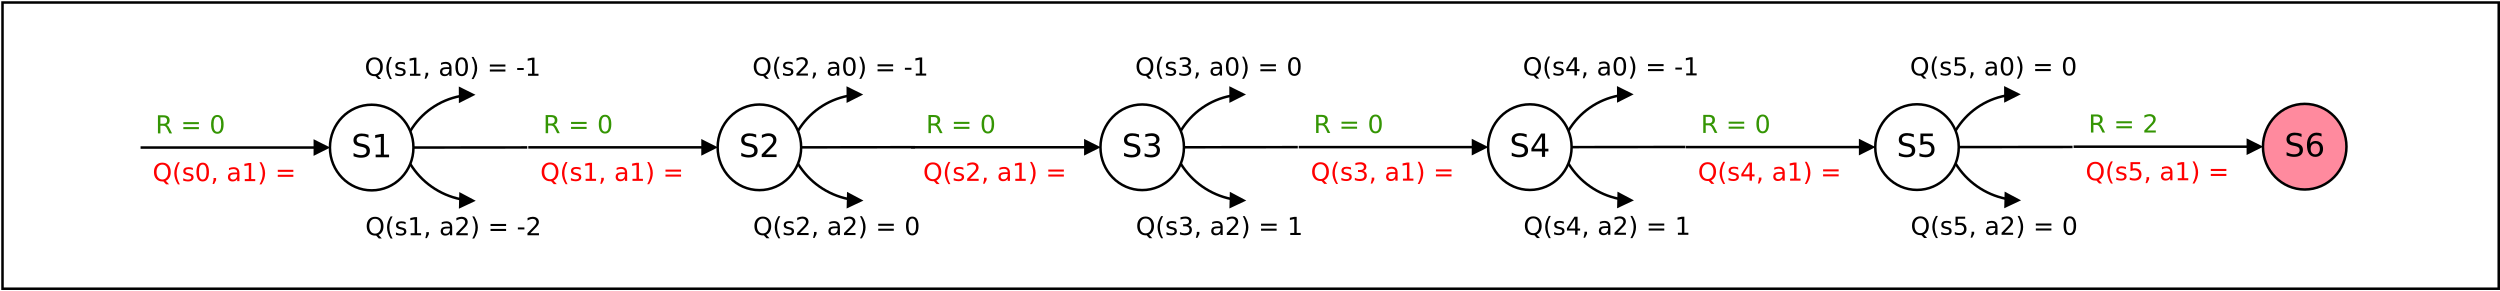 <?xml version="1.0" encoding="UTF-8"?>
<svg xmlns="http://www.w3.org/2000/svg" xmlns:xlink="http://www.w3.org/1999/xlink" width="1985pt" height="231pt" viewBox="0 0 1985 231" version="1.1">
<defs>
<g>
<symbol overflow="visible" id="glyph0-0">
<path style="stroke:none;" d="M 1.266 4.484 L 1.266 -17.906 L 13.969 -17.906 L 13.969 4.484 Z M 2.688 3.078 L 12.547 3.078 L 12.547 -16.484 L 2.688 -16.484 Z M 2.688 3.078 "/>
</symbol>
<symbol overflow="visible" id="glyph0-1">
<path style="stroke:none;" d="M 13.594 -17.906 L 13.594 -15.469 C 12.645 -15.926 11.75 -16.266 10.906 -16.484 C 10.062 -16.711 9.242 -16.828 8.453 -16.828 C 7.086 -16.828 6.035 -16.562 5.297 -16.031 C 4.555 -15.5 4.188 -14.742 4.188 -13.766 C 4.188 -12.953 4.43 -12.332 4.922 -11.906 C 5.422 -11.488 6.359 -11.156 7.734 -10.906 L 9.234 -10.594 C 11.109 -10.238 12.488 -9.613 13.375 -8.719 C 14.27 -7.82 14.719 -6.617 14.719 -5.109 C 14.719 -3.316 14.113 -1.957 12.906 -1.031 C 11.707 -0.102 9.941 0.359 7.609 0.359 C 6.734 0.359 5.801 0.258 4.812 0.062 C 3.832 -0.133 2.812 -0.426 1.75 -0.812 L 1.75 -3.406 C 2.77 -2.832 3.766 -2.398 4.734 -2.109 C 5.711 -1.816 6.672 -1.672 7.609 -1.672 C 9.047 -1.672 10.148 -1.953 10.922 -2.516 C 11.703 -3.078 12.094 -3.879 12.094 -4.922 C 12.094 -5.836 11.812 -6.551 11.25 -7.062 C 10.695 -7.57 9.785 -7.957 8.516 -8.219 L 6.984 -8.516 C 5.117 -8.879 3.766 -9.457 2.922 -10.25 C 2.086 -11.051 1.672 -12.16 1.672 -13.578 C 1.672 -15.211 2.25 -16.5 3.406 -17.438 C 4.562 -18.383 6.148 -18.859 8.172 -18.859 C 9.047 -18.859 9.93 -18.781 10.828 -18.625 C 11.734 -18.469 12.656 -18.227 13.594 -17.906 Z M 13.594 -17.906 "/>
</symbol>
<symbol overflow="visible" id="glyph0-2">
<path style="stroke:none;" d="M 3.156 -2.109 L 7.25 -2.109 L 7.25 -16.234 L 2.797 -15.344 L 2.797 -17.625 L 7.219 -18.516 L 9.719 -18.516 L 9.719 -2.109 L 13.812 -2.109 L 13.812 0 L 3.156 0 Z M 3.156 -2.109 "/>
</symbol>
<symbol overflow="visible" id="glyph0-3">
<path style="stroke:none;" d="M 4.875 -2.109 L 13.625 -2.109 L 13.625 0 L 1.859 0 L 1.859 -2.109 C 2.805 -3.086 4.102 -4.406 5.75 -6.062 C 7.395 -7.727 8.426 -8.801 8.844 -9.281 C 9.645 -10.176 10.203 -10.938 10.516 -11.562 C 10.836 -12.188 11 -12.801 11 -13.406 C 11 -14.395 10.656 -15.195 9.969 -15.812 C 9.281 -16.438 8.379 -16.75 7.266 -16.75 C 6.484 -16.75 5.656 -16.609 4.781 -16.328 C 3.906 -16.055 2.973 -15.645 1.984 -15.094 L 1.984 -17.625 C 2.992 -18.031 3.938 -18.336 4.812 -18.547 C 5.688 -18.754 6.488 -18.859 7.219 -18.859 C 9.133 -18.859 10.66 -18.379 11.797 -17.422 C 12.941 -16.461 13.516 -15.18 13.516 -13.578 C 13.516 -12.816 13.375 -12.094 13.094 -11.406 C 12.812 -10.727 12.289 -9.926 11.531 -9 C 11.332 -8.758 10.676 -8.066 9.562 -6.922 C 8.457 -5.773 6.895 -4.172 4.875 -2.109 Z M 4.875 -2.109 "/>
</symbol>
<symbol overflow="visible" id="glyph0-4">
<path style="stroke:none;" d="M 10.312 -9.984 C 11.508 -9.734 12.441 -9.203 13.109 -8.391 C 13.785 -7.578 14.125 -6.578 14.125 -5.391 C 14.125 -3.555 13.492 -2.141 12.234 -1.141 C 10.984 -0.141 9.203 0.359 6.891 0.359 C 6.109 0.359 5.305 0.281 4.484 0.125 C 3.66 -0.02 2.812 -0.25 1.938 -0.562 L 1.938 -2.984 C 2.633 -2.578 3.395 -2.27 4.219 -2.062 C 5.039 -1.852 5.906 -1.75 6.812 -1.75 C 8.383 -1.75 9.582 -2.055 10.406 -2.672 C 11.227 -3.297 11.641 -4.203 11.641 -5.391 C 11.641 -6.473 11.254 -7.32 10.484 -7.938 C 9.723 -8.562 8.66 -8.875 7.297 -8.875 L 5.141 -8.875 L 5.141 -10.922 L 7.391 -10.922 C 8.617 -10.922 9.562 -11.164 10.219 -11.656 C 10.875 -12.156 11.203 -12.867 11.203 -13.797 C 11.203 -14.742 10.863 -15.473 10.188 -15.984 C 9.52 -16.492 8.555 -16.75 7.297 -16.75 C 6.609 -16.75 5.867 -16.672 5.078 -16.516 C 4.297 -16.367 3.438 -16.141 2.5 -15.828 L 2.5 -18.062 C 3.445 -18.32 4.332 -18.52 5.156 -18.656 C 5.988 -18.789 6.773 -18.859 7.516 -18.859 C 9.422 -18.859 10.926 -18.426 12.031 -17.562 C 13.145 -16.695 13.703 -15.531 13.703 -14.062 C 13.703 -13.031 13.406 -12.16 12.812 -11.453 C 12.227 -10.742 11.395 -10.254 10.312 -9.984 Z M 10.312 -9.984 "/>
</symbol>
<symbol overflow="visible" id="glyph0-5">
<path style="stroke:none;" d="M 9.609 -16.344 L 3.281 -6.453 L 9.609 -6.453 Z M 8.938 -18.516 L 12.094 -18.516 L 12.094 -6.453 L 14.734 -6.453 L 14.734 -4.359 L 12.094 -4.359 L 12.094 0 L 9.609 0 L 9.609 -4.359 L 1.234 -4.359 L 1.234 -6.781 Z M 8.938 -18.516 "/>
</symbol>
<symbol overflow="visible" id="glyph0-6">
<path style="stroke:none;" d="M 2.734 -18.516 L 12.578 -18.516 L 12.578 -16.406 L 5.031 -16.406 L 5.031 -11.875 C 5.395 -12 5.758 -12.094 6.125 -12.156 C 6.488 -12.219 6.852 -12.25 7.219 -12.25 C 9.289 -12.25 10.926 -11.68 12.125 -10.547 C 13.332 -9.41 13.938 -7.875 13.938 -5.938 C 13.938 -3.945 13.316 -2.398 12.078 -1.297 C 10.836 -0.191 9.086 0.359 6.828 0.359 C 6.055 0.359 5.266 0.289 4.453 0.156 C 3.648 0.031 2.816 -0.164 1.953 -0.438 L 1.953 -2.953 C 2.703 -2.547 3.473 -2.242 4.266 -2.047 C 5.055 -1.848 5.895 -1.75 6.781 -1.75 C 8.219 -1.75 9.352 -2.125 10.188 -2.875 C 11.02 -3.625 11.438 -4.645 11.438 -5.938 C 11.438 -7.227 11.02 -8.25 10.188 -9 C 9.352 -9.758 8.219 -10.141 6.781 -10.141 C 6.113 -10.141 5.445 -10.062 4.781 -9.906 C 4.113 -9.758 3.43 -9.531 2.734 -9.219 Z M 2.734 -18.516 "/>
</symbol>
<symbol overflow="visible" id="glyph0-7">
<path style="stroke:none;" d="M 8.391 -10.266 C 7.266 -10.266 6.367 -9.879 5.703 -9.109 C 5.047 -8.336 4.719 -7.281 4.719 -5.938 C 4.719 -4.602 5.047 -3.551 5.703 -2.781 C 6.367 -2.008 7.266 -1.625 8.391 -1.625 C 9.516 -1.625 10.406 -2.008 11.062 -2.781 C 11.719 -3.551 12.047 -4.602 12.047 -5.938 C 12.047 -7.281 11.719 -8.336 11.062 -9.109 C 10.406 -9.879 9.516 -10.266 8.391 -10.266 Z M 13.359 -18.109 L 13.359 -15.828 C 12.734 -16.129 12.098 -16.359 11.453 -16.516 C 10.816 -16.672 10.18 -16.75 9.547 -16.75 C 7.898 -16.75 6.641 -16.188 5.766 -15.062 C 4.891 -13.945 4.391 -12.266 4.266 -10.016 C 4.754 -10.734 5.363 -11.285 6.094 -11.672 C 6.832 -12.055 7.645 -12.25 8.531 -12.25 C 10.395 -12.25 11.863 -11.68 12.938 -10.547 C 14.02 -9.422 14.562 -7.883 14.562 -5.938 C 14.562 -4.039 14 -2.516 12.875 -1.359 C 11.75 -0.211 10.254 0.359 8.391 0.359 C 6.242 0.359 4.602 -0.457 3.469 -2.094 C 2.344 -3.738 1.781 -6.117 1.781 -9.234 C 1.781 -12.172 2.473 -14.508 3.859 -16.25 C 5.242 -17.988 7.109 -18.859 9.453 -18.859 C 10.078 -18.859 10.707 -18.797 11.344 -18.672 C 11.988 -18.547 12.66 -18.359 13.359 -18.109 Z M 13.359 -18.109 "/>
</symbol>
<symbol overflow="visible" id="glyph1-0">
<path style="stroke:none;" d="M 0.984 3.484 L 0.984 -13.922 L 10.859 -13.922 L 10.859 3.484 Z M 2.094 2.391 L 9.766 2.391 L 9.766 -12.812 L 2.094 -12.812 Z M 2.094 2.391 "/>
</symbol>
<symbol overflow="visible" id="glyph1-1">
<path style="stroke:none;" d="M 7.781 -13.078 C 6.363 -13.078 5.238 -12.547 4.406 -11.484 C 3.57 -10.43 3.156 -9 3.156 -7.188 C 3.156 -5.375 3.57 -3.938 4.406 -2.875 C 5.238 -1.82 6.363 -1.297 7.781 -1.297 C 9.195 -1.297 10.316 -1.82 11.141 -2.875 C 11.961 -3.938 12.375 -5.375 12.375 -7.188 C 12.375 -9 11.961 -10.43 11.141 -11.484 C 10.316 -12.547 9.195 -13.078 7.781 -13.078 Z M 10.516 -0.266 L 13.078 2.547 L 10.719 2.547 L 8.594 0.234 C 8.383 0.254 8.223 0.266 8.109 0.266 C 7.992 0.273 7.883 0.281 7.781 0.281 C 5.758 0.281 4.141 -0.395 2.922 -1.75 C 1.711 -3.102 1.109 -4.914 1.109 -7.188 C 1.109 -9.457 1.711 -11.27 2.922 -12.625 C 4.141 -13.977 5.758 -14.656 7.781 -14.656 C 9.801 -14.656 11.414 -13.977 12.625 -12.625 C 13.832 -11.27 14.438 -9.457 14.438 -7.188 C 14.438 -5.508 14.098 -4.078 13.422 -2.891 C 12.754 -1.703 11.785 -0.828 10.516 -0.266 Z M 10.516 -0.266 "/>
</symbol>
<symbol overflow="visible" id="glyph1-2">
<path style="stroke:none;" d="M 6.125 -14.984 C 5.258 -13.504 4.617 -12.039 4.203 -10.594 C 3.785 -9.145 3.578 -7.68 3.578 -6.203 C 3.578 -4.711 3.785 -3.238 4.203 -1.781 C 4.629 -0.332 5.27 1.129 6.125 2.609 L 4.578 2.609 C 3.617 1.098 2.898 -0.383 2.422 -1.844 C 1.941 -3.312 1.703 -4.766 1.703 -6.203 C 1.703 -7.629 1.938 -9.066 2.406 -10.516 C 2.883 -11.973 3.609 -13.461 4.578 -14.984 Z M 6.125 -14.984 "/>
</symbol>
<symbol overflow="visible" id="glyph1-3">
<path style="stroke:none;" d="M 8.75 -10.484 L 8.75 -8.797 C 8.25 -9.055 7.727 -9.25 7.188 -9.375 C 6.645 -9.508 6.082 -9.578 5.5 -9.578 C 4.625 -9.578 3.961 -9.441 3.516 -9.172 C 3.078 -8.898 2.859 -8.492 2.859 -7.953 C 2.859 -7.547 3.016 -7.223 3.328 -6.984 C 3.648 -6.754 4.285 -6.531 5.234 -6.312 L 5.844 -6.188 C 7.102 -5.914 8 -5.531 8.531 -5.031 C 9.062 -4.539 9.328 -3.859 9.328 -2.984 C 9.328 -1.973 8.926 -1.176 8.125 -0.594 C 7.332 -0.008 6.242 0.281 4.859 0.281 C 4.285 0.281 3.68 0.223 3.047 0.109 C 2.422 -0.004 1.766 -0.172 1.078 -0.391 L 1.078 -2.234 C 1.723 -1.891 2.363 -1.629 3 -1.453 C 3.645 -1.285 4.281 -1.203 4.906 -1.203 C 5.738 -1.203 6.379 -1.344 6.828 -1.625 C 7.273 -1.914 7.5 -2.32 7.5 -2.844 C 7.5 -3.32 7.336 -3.691 7.016 -3.953 C 6.691 -4.211 5.977 -4.461 4.875 -4.703 L 4.266 -4.844 C 3.16 -5.07 2.363 -5.426 1.875 -5.906 C 1.383 -6.383 1.141 -7.039 1.141 -7.875 C 1.141 -8.895 1.5 -9.68 2.219 -10.234 C 2.945 -10.785 3.973 -11.062 5.297 -11.062 C 5.953 -11.062 6.566 -11.008 7.141 -10.906 C 7.723 -10.812 8.258 -10.672 8.75 -10.484 Z M 8.75 -10.484 "/>
</symbol>
<symbol overflow="visible" id="glyph1-4">
<path style="stroke:none;" d="M 6.281 -13.109 C 5.281 -13.109 4.523 -12.613 4.016 -11.625 C 3.516 -10.645 3.266 -9.164 3.266 -7.188 C 3.266 -5.207 3.516 -3.723 4.016 -2.734 C 4.523 -1.754 5.281 -1.266 6.281 -1.266 C 7.289 -1.266 8.047 -1.754 8.547 -2.734 C 9.055 -3.723 9.312 -5.207 9.312 -7.188 C 9.312 -9.164 9.055 -10.645 8.547 -11.625 C 8.047 -12.613 7.289 -13.109 6.281 -13.109 Z M 6.281 -14.656 C 7.895 -14.656 9.125 -14.016 9.969 -12.734 C 10.82 -11.461 11.25 -9.613 11.25 -7.188 C 11.25 -4.758 10.82 -2.906 9.969 -1.625 C 9.125 -0.352 7.895 0.281 6.281 0.281 C 4.664 0.281 3.43 -0.352 2.578 -1.625 C 1.723 -2.906 1.297 -4.758 1.297 -7.188 C 1.297 -9.613 1.723 -11.461 2.578 -12.734 C 3.43 -14.016 4.664 -14.656 6.281 -14.656 Z M 6.281 -14.656 "/>
</symbol>
<symbol overflow="visible" id="glyph1-5">
<path style="stroke:none;" d="M 2.312 -2.453 L 4.344 -2.453 L 4.344 -0.797 L 2.766 2.297 L 1.531 2.297 L 2.312 -0.797 Z M 2.312 -2.453 "/>
</symbol>
<symbol overflow="visible" id="glyph1-6">
<path style="stroke:none;" d=""/>
</symbol>
<symbol overflow="visible" id="glyph1-7">
<path style="stroke:none;" d="M 6.766 -5.422 C 5.336 -5.422 4.344 -5.258 3.781 -4.938 C 3.227 -4.613 2.953 -4.055 2.953 -3.266 C 2.953 -2.629 3.16 -2.125 3.578 -1.75 C 3.992 -1.383 4.562 -1.203 5.281 -1.203 C 6.258 -1.203 7.047 -1.551 7.641 -2.25 C 8.234 -2.945 8.531 -3.875 8.531 -5.031 L 8.531 -5.422 Z M 10.312 -6.156 L 10.312 0 L 8.531 0 L 8.531 -1.641 C 8.125 -0.984 7.617 -0.5 7.016 -0.188 C 6.41 0.125 5.672 0.281 4.797 0.281 C 3.691 0.281 2.812 -0.023 2.156 -0.641 C 1.508 -1.266 1.188 -2.098 1.188 -3.141 C 1.188 -4.359 1.594 -5.273 2.406 -5.891 C 3.219 -6.504 4.43 -6.812 6.047 -6.812 L 8.531 -6.812 L 8.531 -6.984 C 8.531 -7.805 8.258 -8.441 7.719 -8.891 C 7.188 -9.336 6.438 -9.562 5.469 -9.562 C 4.852 -9.562 4.25 -9.484 3.656 -9.328 C 3.07 -9.18 2.516 -8.961 1.984 -8.672 L 1.984 -10.312 C 2.629 -10.562 3.254 -10.75 3.859 -10.875 C 4.473 -11 5.07 -11.062 5.656 -11.062 C 7.219 -11.062 8.383 -10.656 9.156 -9.844 C 9.926 -9.031 10.312 -7.801 10.312 -6.156 Z M 10.312 -6.156 "/>
</symbol>
<symbol overflow="visible" id="glyph1-8">
<path style="stroke:none;" d="M 2.453 -1.641 L 5.625 -1.641 L 5.625 -12.625 L 2.172 -11.922 L 2.172 -13.703 L 5.609 -14.391 L 7.562 -14.391 L 7.562 -1.641 L 10.75 -1.641 L 10.75 0 L 2.453 0 Z M 2.453 -1.641 "/>
</symbol>
<symbol overflow="visible" id="glyph1-9">
<path style="stroke:none;" d="M 1.578 -14.984 L 3.125 -14.984 C 4.094 -13.461 4.816 -11.973 5.297 -10.516 C 5.773 -9.066 6.016 -7.629 6.016 -6.203 C 6.016 -4.766 5.773 -3.312 5.297 -1.844 C 4.816 -0.383 4.094 1.098 3.125 2.609 L 1.578 2.609 C 2.43 1.129 3.066 -0.332 3.484 -1.781 C 3.91 -3.238 4.125 -4.711 4.125 -6.203 C 4.125 -7.68 3.91 -9.145 3.484 -10.594 C 3.066 -12.039 2.43 -13.504 1.578 -14.984 Z M 1.578 -14.984 "/>
</symbol>
<symbol overflow="visible" id="glyph1-10">
<path style="stroke:none;" d="M 2.094 -8.969 L 14.453 -8.969 L 14.453 -7.344 L 2.094 -7.344 Z M 2.094 -5.031 L 14.453 -5.031 L 14.453 -3.391 L 2.094 -3.391 Z M 2.094 -5.031 "/>
</symbol>
<symbol overflow="visible" id="glyph1-11">
<path style="stroke:none;" d="M 8.766 -6.75 C 9.18 -6.602 9.586 -6.301 9.984 -5.844 C 10.379 -5.383 10.773 -4.75 11.172 -3.938 L 13.156 0 L 11.062 0 L 9.219 -3.688 C 8.738 -4.656 8.273 -5.297 7.828 -5.609 C 7.391 -5.922 6.785 -6.078 6.016 -6.078 L 3.891 -6.078 L 3.891 0 L 1.938 0 L 1.938 -14.391 L 6.328 -14.391 C 7.973 -14.391 9.203 -14.047 10.016 -13.359 C 10.828 -12.672 11.234 -11.633 11.234 -10.25 C 11.234 -9.344 11.02 -8.586 10.594 -7.984 C 10.176 -7.391 9.566 -6.977 8.766 -6.75 Z M 3.891 -12.797 L 3.891 -7.688 L 6.328 -7.688 C 7.273 -7.688 7.988 -7.898 8.469 -8.328 C 8.945 -8.766 9.188 -9.406 9.188 -10.25 C 9.188 -11.094 8.945 -11.727 8.469 -12.156 C 7.988 -12.582 7.273 -12.797 6.328 -12.797 Z M 3.891 -12.797 "/>
</symbol>
<symbol overflow="visible" id="glyph1-12">
<path style="stroke:none;" d="M 0.969 -6.203 L 6.156 -6.203 L 6.156 -4.625 L 0.969 -4.625 Z M 0.969 -6.203 "/>
</symbol>
<symbol overflow="visible" id="glyph1-13">
<path style="stroke:none;" d="M 3.797 -1.641 L 10.594 -1.641 L 10.594 0 L 1.453 0 L 1.453 -1.641 C 2.191 -2.398 3.195 -3.426 4.469 -4.719 C 5.75 -6.008 6.551 -6.844 6.875 -7.219 C 7.5 -7.914 7.93 -8.504 8.172 -8.984 C 8.422 -9.473 8.547 -9.953 8.547 -10.422 C 8.547 -11.191 8.273 -11.816 7.734 -12.297 C 7.203 -12.773 6.508 -13.016 5.656 -13.016 C 5.039 -13.016 4.395 -12.906 3.719 -12.688 C 3.039 -12.477 2.316 -12.16 1.547 -11.734 L 1.547 -13.703 C 2.328 -14.016 3.055 -14.25 3.734 -14.406 C 4.422 -14.57 5.047 -14.656 5.609 -14.656 C 7.098 -14.656 8.285 -14.281 9.172 -13.531 C 10.066 -12.789 10.516 -11.797 10.516 -10.547 C 10.516 -9.953 10.398 -9.391 10.172 -8.859 C 9.953 -8.336 9.551 -7.711 8.969 -6.984 C 8.812 -6.805 8.301 -6.27 7.438 -5.375 C 6.57 -4.488 5.359 -3.242 3.797 -1.641 Z M 3.797 -1.641 "/>
</symbol>
<symbol overflow="visible" id="glyph1-14">
<path style="stroke:none;" d="M 8.016 -7.766 C 8.941 -7.566 9.664 -7.148 10.188 -6.516 C 10.719 -5.891 10.984 -5.113 10.984 -4.188 C 10.984 -2.758 10.492 -1.656 9.516 -0.875 C 8.535 -0.102 7.148 0.281 5.359 0.281 C 4.754 0.281 4.129 0.219 3.484 0.094 C 2.848 -0.02 2.188 -0.195 1.5 -0.438 L 1.5 -2.312 C 2.039 -2 2.633 -1.758 3.281 -1.594 C 3.926 -1.438 4.598 -1.359 5.297 -1.359 C 6.516 -1.359 7.441 -1.598 8.078 -2.078 C 8.723 -2.566 9.047 -3.27 9.047 -4.188 C 9.047 -5.031 8.75 -5.691 8.156 -6.172 C 7.562 -6.648 6.734 -6.891 5.672 -6.891 L 4 -6.891 L 4 -8.5 L 5.75 -8.5 C 6.707 -8.5 7.438 -8.688 7.938 -9.062 C 8.445 -9.445 8.703 -10 8.703 -10.719 C 8.703 -11.457 8.441 -12.023 7.922 -12.422 C 7.398 -12.816 6.648 -13.016 5.672 -13.016 C 5.141 -13.016 4.566 -12.957 3.953 -12.844 C 3.336 -12.727 2.664 -12.551 1.938 -12.312 L 1.938 -14.047 C 2.676 -14.242 3.367 -14.395 4.016 -14.5 C 4.66 -14.602 5.27 -14.656 5.844 -14.656 C 7.32 -14.656 8.488 -14.316 9.344 -13.641 C 10.207 -12.973 10.641 -12.066 10.641 -10.922 C 10.641 -10.129 10.41 -9.457 9.953 -8.906 C 9.504 -8.352 8.859 -7.973 8.016 -7.766 Z M 8.016 -7.766 "/>
</symbol>
<symbol overflow="visible" id="glyph1-15">
<path style="stroke:none;" d="M 7.469 -12.703 L 2.547 -5.016 L 7.469 -5.016 Z M 6.953 -14.391 L 9.406 -14.391 L 9.406 -5.016 L 11.453 -5.016 L 11.453 -3.391 L 9.406 -3.391 L 9.406 0 L 7.469 0 L 7.469 -3.391 L 0.969 -3.391 L 0.969 -5.281 Z M 6.953 -14.391 "/>
</symbol>
<symbol overflow="visible" id="glyph1-16">
<path style="stroke:none;" d="M 2.125 -14.391 L 9.781 -14.391 L 9.781 -12.766 L 3.922 -12.766 L 3.922 -9.234 C 4.203 -9.328 4.484 -9.395 4.766 -9.438 C 5.047 -9.488 5.328 -9.516 5.609 -9.516 C 7.223 -9.516 8.5 -9.07 9.438 -8.188 C 10.375 -7.312 10.844 -6.125 10.844 -4.625 C 10.844 -3.07 10.359 -1.863 9.391 -1 C 8.43 -0.145 7.07 0.281 5.312 0.281 C 4.707 0.281 4.094 0.227 3.469 0.125 C 2.844 0.02 2.195 -0.133 1.531 -0.344 L 1.531 -2.297 C 2.102 -1.984 2.695 -1.75 3.312 -1.594 C 3.938 -1.438 4.594 -1.359 5.281 -1.359 C 6.383 -1.359 7.258 -1.648 7.906 -2.234 C 8.562 -2.816 8.891 -3.613 8.891 -4.625 C 8.891 -5.625 8.562 -6.414 7.906 -7 C 7.258 -7.582 6.383 -7.875 5.281 -7.875 C 4.758 -7.875 4.238 -7.816 3.719 -7.703 C 3.195 -7.586 2.664 -7.41 2.125 -7.172 Z M 2.125 -14.391 "/>
</symbol>
</g>
</defs>
<g id="surface10938">
<rect x="0" y="0" width="1985" height="231" style="fill:rgb(100%,100%,100%);fill-opacity:1;stroke:none;"/>
<path style="fill-rule:evenodd;fill:rgb(100%,100%,100%);fill-opacity:1;stroke-width:0.1;stroke-linecap:butt;stroke-linejoin:miter;stroke:rgb(0%,0%,0%);stroke-opacity:1;stroke-miterlimit:10;" d="M 16.956 18.658 L 116.056 18.658 L 116.056 30.021 L 16.956 30.021 Z M 16.956 18.658 " transform="matrix(20,0,0,20,-337.128,-371.17)"/>
<path style="fill-rule:evenodd;fill:rgb(100%,100%,100%);fill-opacity:1;stroke-width:0.1;stroke-linecap:butt;stroke-linejoin:miter;stroke:rgb(0%,0%,0%);stroke-opacity:1;stroke-miterlimit:10;" d="M 33.27 24.416 C 33.27 25.355 32.528 26.116 31.612 26.116 C 30.697 26.116 29.955 25.355 29.955 24.416 C 29.955 23.477 30.697 22.716 31.612 22.716 C 32.528 22.716 33.27 23.477 33.27 24.416 " transform="matrix(20,0,0,20,-337.128,-371.17)"/>
<g style="fill:rgb(0%,0%,0%);fill-opacity:1;">
  <use xlink:href="#glyph0-1" x="278.984" y="124.877"/>
  <use xlink:href="#glyph0-2" x="295.107" y="124.877"/>
</g>
<path style="fill:none;stroke-width:0.1;stroke-linecap:butt;stroke-linejoin:miter;stroke:rgb(0%,0%,0%);stroke-opacity:1;stroke-miterlimit:10;" d="M 22.437 24.416 L 29.355 24.416 " transform="matrix(20,0,0,20,-337.128,-371.17)"/>
<path style="fill-rule:evenodd;fill:rgb(0%,0%,0%);fill-opacity:1;stroke-width:0.1;stroke-linecap:butt;stroke-linejoin:miter;stroke:rgb(0%,0%,0%);stroke-opacity:1;stroke-miterlimit:10;" d="M 29.355 24.666 L 29.855 24.416 L 29.355 24.166 Z M 29.355 24.666 " transform="matrix(20,0,0,20,-337.128,-371.17)"/>
<g style="fill:rgb(100%,0%,0%);fill-opacity:1;">
  <use xlink:href="#glyph1-1" x="121.121" y="143.794"/>
  <use xlink:href="#glyph1-2" x="136.67" y="143.794"/>
  <use xlink:href="#glyph1-3" x="144.377" y="143.794"/>
  <use xlink:href="#glyph1-4" x="154.67" y="143.794"/>
  <use xlink:href="#glyph1-5" x="167.238" y="143.794"/>
  <use xlink:href="#glyph1-6" x="173.518" y="143.794"/>
  <use xlink:href="#glyph1-7" x="179.797" y="143.794"/>
  <use xlink:href="#glyph1-8" x="191.903" y="143.794"/>
  <use xlink:href="#glyph1-9" x="204.472" y="143.794"/>
  <use xlink:href="#glyph1-6" x="212.178" y="143.794"/>
  <use xlink:href="#glyph1-10" x="218.458" y="143.794"/>
  <use xlink:href="#glyph1-6" x="235.011" y="143.794"/>
</g>
<g style="fill:rgb(20.392%,58.431%,1.176%);fill-opacity:1;">
  <use xlink:href="#glyph1-11" x="123.465" y="105.935"/>
  <use xlink:href="#glyph1-6" x="137.191" y="105.935"/>
  <use xlink:href="#glyph1-10" x="143.471" y="105.935"/>
  <use xlink:href="#glyph1-6" x="160.023" y="105.935"/>
  <use xlink:href="#glyph1-4" x="166.303" y="105.935"/>
  <use xlink:href="#glyph1-6" x="178.871" y="105.935"/>
</g>
<path style="fill:none;stroke-width:0.1;stroke-linecap:butt;stroke-linejoin:miter;stroke:rgb(0%,0%,0%);stroke-opacity:1;stroke-miterlimit:10;" d="M 33.27 24.416 L 37.788 24.411 " transform="matrix(20,0,0,20,-337.128,-371.17)"/>
<path style="fill:none;stroke-width:0.1;stroke-linecap:butt;stroke-linejoin:miter;stroke:rgb(0%,0%,0%);stroke-opacity:1;stroke-miterlimit:10;" d="M 33.144 23.766 C 33.576 23.038 34.3 22.531 35.131 22.373 " transform="matrix(20,0,0,20,-337.128,-371.17)"/>
<path style="fill-rule:evenodd;fill:rgb(0%,0%,0%);fill-opacity:1;stroke-width:0.1;stroke-linecap:butt;stroke-linejoin:miter;stroke:rgb(0%,0%,0%);stroke-opacity:1;stroke-miterlimit:10;" d="M 35.123 22.573 L 35.622 22.321 L 35.121 22.073 Z M 35.123 22.573 " transform="matrix(20,0,0,20,-337.128,-371.17)"/>
<path style="fill:none;stroke-width:0.1;stroke-linecap:butt;stroke-linejoin:miter;stroke:rgb(0%,0%,0%);stroke-opacity:1;stroke-miterlimit:10;" d="M 33.144 25.066 C 33.587 25.79 34.311 26.297 35.142 26.467 " transform="matrix(20,0,0,20,-337.128,-371.17)"/>
<path style="fill-rule:evenodd;fill:rgb(0%,0%,0%);fill-opacity:1;stroke-width:0.1;stroke-linecap:butt;stroke-linejoin:miter;stroke:rgb(0%,0%,0%);stroke-opacity:1;stroke-miterlimit:10;" d="M 35.126 26.765 L 35.632 26.527 L 35.138 26.265 Z M 35.126 26.765 " transform="matrix(20,0,0,20,-337.128,-371.17)"/>
<g style="fill:rgb(0%,0%,0%);fill-opacity:1;">
  <use xlink:href="#glyph1-1" x="289.512" y="60.192"/>
  <use xlink:href="#glyph1-2" x="305.061" y="60.192"/>
  <use xlink:href="#glyph1-3" x="312.768" y="60.192"/>
  <use xlink:href="#glyph1-8" x="323.06" y="60.192"/>
  <use xlink:href="#glyph1-5" x="335.629" y="60.192"/>
  <use xlink:href="#glyph1-6" x="341.908" y="60.192"/>
  <use xlink:href="#glyph1-7" x="348.188" y="60.192"/>
  <use xlink:href="#glyph1-4" x="360.294" y="60.192"/>
  <use xlink:href="#glyph1-9" x="372.862" y="60.192"/>
  <use xlink:href="#glyph1-6" x="380.569" y="60.192"/>
  <use xlink:href="#glyph1-10" x="386.849" y="60.192"/>
  <use xlink:href="#glyph1-6" x="403.401" y="60.192"/>
  <use xlink:href="#glyph1-12" x="409.681" y="60.192"/>
  <use xlink:href="#glyph1-8" x="416.809" y="60.192"/>
  <use xlink:href="#glyph1-6" x="429.378" y="60.192"/>
</g>
<g style="fill:rgb(0%,0%,0%);fill-opacity:1;">
  <use xlink:href="#glyph1-1" x="290.047" y="186.79"/>
  <use xlink:href="#glyph1-2" x="305.596" y="186.79"/>
  <use xlink:href="#glyph1-3" x="313.303" y="186.79"/>
  <use xlink:href="#glyph1-8" x="323.595" y="186.79"/>
  <use xlink:href="#glyph1-5" x="336.164" y="186.79"/>
  <use xlink:href="#glyph1-6" x="342.444" y="186.79"/>
  <use xlink:href="#glyph1-7" x="348.723" y="186.79"/>
  <use xlink:href="#glyph1-13" x="360.829" y="186.79"/>
  <use xlink:href="#glyph1-9" x="373.397" y="186.79"/>
  <use xlink:href="#glyph1-6" x="381.104" y="186.79"/>
  <use xlink:href="#glyph1-10" x="387.384" y="186.79"/>
  <use xlink:href="#glyph1-6" x="403.936" y="186.79"/>
  <use xlink:href="#glyph1-12" x="410.216" y="186.79"/>
  <use xlink:href="#glyph1-13" x="417.344" y="186.79"/>
  <use xlink:href="#glyph1-6" x="429.913" y="186.79"/>
</g>
<path style="fill-rule:evenodd;fill:rgb(100%,100%,100%);fill-opacity:1;stroke-width:0.1;stroke-linecap:butt;stroke-linejoin:miter;stroke:rgb(0%,0%,0%);stroke-opacity:1;stroke-miterlimit:10;" d="M 48.662 24.408 C 48.662 25.346 47.92 26.107 47.004 26.107 C 46.089 26.107 45.347 25.346 45.347 24.408 C 45.347 23.469 46.089 22.708 47.004 22.708 C 47.92 22.708 48.662 23.469 48.662 24.408 " transform="matrix(20,0,0,20,-337.128,-371.17)"/>
<g style="fill:rgb(0%,0%,0%);fill-opacity:1;">
  <use xlink:href="#glyph0-1" x="586.828" y="124.709"/>
  <use xlink:href="#glyph0-3" x="602.951" y="124.709"/>
</g>
<path style="fill:none;stroke-width:0.1;stroke-linecap:butt;stroke-linejoin:miter;stroke:rgb(0%,0%,0%);stroke-opacity:1;stroke-miterlimit:10;" d="M 37.829 24.408 L 44.747 24.408 " transform="matrix(20,0,0,20,-337.128,-371.17)"/>
<path style="fill-rule:evenodd;fill:rgb(0%,0%,0%);fill-opacity:1;stroke-width:0.1;stroke-linecap:butt;stroke-linejoin:miter;stroke:rgb(0%,0%,0%);stroke-opacity:1;stroke-miterlimit:10;" d="M 44.747 24.658 L 45.247 24.408 L 44.747 24.158 Z M 44.747 24.658 " transform="matrix(20,0,0,20,-337.128,-371.17)"/>
<g style="fill:rgb(100%,0%,0%);fill-opacity:1;">
  <use xlink:href="#glyph1-1" x="428.965" y="143.63"/>
  <use xlink:href="#glyph1-2" x="444.514" y="143.63"/>
  <use xlink:href="#glyph1-3" x="452.221" y="143.63"/>
  <use xlink:href="#glyph1-8" x="462.513" y="143.63"/>
  <use xlink:href="#glyph1-5" x="475.082" y="143.63"/>
  <use xlink:href="#glyph1-6" x="481.361" y="143.63"/>
  <use xlink:href="#glyph1-7" x="487.641" y="143.63"/>
  <use xlink:href="#glyph1-8" x="499.747" y="143.63"/>
  <use xlink:href="#glyph1-9" x="512.315" y="143.63"/>
  <use xlink:href="#glyph1-6" x="520.022" y="143.63"/>
  <use xlink:href="#glyph1-10" x="526.302" y="143.63"/>
  <use xlink:href="#glyph1-6" x="542.854" y="143.63"/>
</g>
<g style="fill:rgb(20.392%,58.431%,1.176%);fill-opacity:1;">
  <use xlink:href="#glyph1-11" x="431.309" y="105.767"/>
  <use xlink:href="#glyph1-6" x="445.035" y="105.767"/>
  <use xlink:href="#glyph1-10" x="451.314" y="105.767"/>
  <use xlink:href="#glyph1-6" x="467.867" y="105.767"/>
  <use xlink:href="#glyph1-4" x="474.146" y="105.767"/>
  <use xlink:href="#glyph1-6" x="486.715" y="105.767"/>
</g>
<path style="fill:none;stroke-width:0.1;stroke-linecap:butt;stroke-linejoin:miter;stroke:rgb(0%,0%,0%);stroke-opacity:1;stroke-miterlimit:10;" d="M 48.662 24.408 L 53.181 24.402 " transform="matrix(20,0,0,20,-337.128,-371.17)"/>
<path style="fill:none;stroke-width:0.1;stroke-linecap:butt;stroke-linejoin:miter;stroke:rgb(0%,0%,0%);stroke-opacity:1;stroke-miterlimit:10;" d="M 48.536 23.757 C 48.968 23.03 49.692 22.523 50.523 22.364 " transform="matrix(20,0,0,20,-337.128,-371.17)"/>
<path style="fill-rule:evenodd;fill:rgb(0%,0%,0%);fill-opacity:1;stroke-width:0.1;stroke-linecap:butt;stroke-linejoin:miter;stroke:rgb(0%,0%,0%);stroke-opacity:1;stroke-miterlimit:10;" d="M 50.515 22.564 L 51.014 22.312 L 50.513 22.064 Z M 50.515 22.564 " transform="matrix(20,0,0,20,-337.128,-371.17)"/>
<path style="fill:none;stroke-width:0.1;stroke-linecap:butt;stroke-linejoin:miter;stroke:rgb(0%,0%,0%);stroke-opacity:1;stroke-miterlimit:10;" d="M 48.536 25.058 C 48.979 25.782 49.703 26.289 50.534 26.459 " transform="matrix(20,0,0,20,-337.128,-371.17)"/>
<path style="fill-rule:evenodd;fill:rgb(0%,0%,0%);fill-opacity:1;stroke-width:0.1;stroke-linecap:butt;stroke-linejoin:miter;stroke:rgb(0%,0%,0%);stroke-opacity:1;stroke-miterlimit:10;" d="M 50.519 26.757 L 51.024 26.519 L 50.531 26.257 Z M 50.519 26.757 " transform="matrix(20,0,0,20,-337.128,-371.17)"/>
<g style="fill:rgb(0%,0%,0%);fill-opacity:1;">
  <use xlink:href="#glyph1-1" x="597.355" y="60.028"/>
  <use xlink:href="#glyph1-2" x="612.905" y="60.028"/>
  <use xlink:href="#glyph1-3" x="620.612" y="60.028"/>
  <use xlink:href="#glyph1-13" x="630.904" y="60.028"/>
  <use xlink:href="#glyph1-5" x="643.473" y="60.028"/>
  <use xlink:href="#glyph1-6" x="649.752" y="60.028"/>
  <use xlink:href="#glyph1-7" x="656.032" y="60.028"/>
  <use xlink:href="#glyph1-4" x="668.137" y="60.028"/>
  <use xlink:href="#glyph1-9" x="680.706" y="60.028"/>
  <use xlink:href="#glyph1-6" x="688.413" y="60.028"/>
  <use xlink:href="#glyph1-10" x="694.692" y="60.028"/>
  <use xlink:href="#glyph1-6" x="711.245" y="60.028"/>
  <use xlink:href="#glyph1-12" x="717.524" y="60.028"/>
  <use xlink:href="#glyph1-8" x="724.653" y="60.028"/>
  <use xlink:href="#glyph1-6" x="737.221" y="60.028"/>
</g>
<g style="fill:rgb(0%,0%,0%);fill-opacity:1;">
  <use xlink:href="#glyph1-1" x="597.891" y="186.626"/>
  <use xlink:href="#glyph1-2" x="613.44" y="186.626"/>
  <use xlink:href="#glyph1-3" x="621.147" y="186.626"/>
  <use xlink:href="#glyph1-13" x="631.439" y="186.626"/>
  <use xlink:href="#glyph1-5" x="644.008" y="186.626"/>
  <use xlink:href="#glyph1-6" x="650.287" y="186.626"/>
  <use xlink:href="#glyph1-7" x="656.567" y="186.626"/>
  <use xlink:href="#glyph1-13" x="668.672" y="186.626"/>
  <use xlink:href="#glyph1-9" x="681.241" y="186.626"/>
  <use xlink:href="#glyph1-6" x="688.948" y="186.626"/>
  <use xlink:href="#glyph1-10" x="695.228" y="186.626"/>
  <use xlink:href="#glyph1-6" x="711.78" y="186.626"/>
  <use xlink:href="#glyph1-4" x="718.06" y="186.626"/>
  <use xlink:href="#glyph1-6" x="730.628" y="186.626"/>
</g>
<path style="fill-rule:evenodd;fill:rgb(100%,100%,100%);fill-opacity:1;stroke-width:0.1;stroke-linecap:butt;stroke-linejoin:miter;stroke:rgb(0%,0%,0%);stroke-opacity:1;stroke-miterlimit:10;" d="M 63.859 24.405 C 63.859 25.344 63.117 26.105 62.202 26.105 C 61.287 26.105 60.545 25.344 60.545 24.405 C 60.545 23.467 61.287 22.706 62.202 22.706 C 63.117 22.706 63.859 23.467 63.859 24.405 " transform="matrix(20,0,0,20,-337.128,-371.17)"/>
<g style="fill:rgb(0%,0%,0%);fill-opacity:1;">
  <use xlink:href="#glyph0-1" x="890.773" y="124.662"/>
  <use xlink:href="#glyph0-4" x="906.896" y="124.662"/>
</g>
<path style="fill:none;stroke-width:0.1;stroke-linecap:butt;stroke-linejoin:miter;stroke:rgb(0%,0%,0%);stroke-opacity:1;stroke-miterlimit:10;" d="M 53.026 24.405 L 59.944 24.405 " transform="matrix(20,0,0,20,-337.128,-371.17)"/>
<path style="fill-rule:evenodd;fill:rgb(0%,0%,0%);fill-opacity:1;stroke-width:0.1;stroke-linecap:butt;stroke-linejoin:miter;stroke:rgb(0%,0%,0%);stroke-opacity:1;stroke-miterlimit:10;" d="M 59.944 24.655 L 60.444 24.405 L 59.944 24.155 Z M 59.944 24.655 " transform="matrix(20,0,0,20,-337.128,-371.17)"/>
<g style="fill:rgb(100%,0%,0%);fill-opacity:1;">
  <use xlink:href="#glyph1-1" x="732.91" y="143.583"/>
  <use xlink:href="#glyph1-2" x="748.459" y="143.583"/>
  <use xlink:href="#glyph1-3" x="756.166" y="143.583"/>
  <use xlink:href="#glyph1-13" x="766.459" y="143.583"/>
  <use xlink:href="#glyph1-5" x="779.027" y="143.583"/>
  <use xlink:href="#glyph1-6" x="785.307" y="143.583"/>
  <use xlink:href="#glyph1-7" x="791.586" y="143.583"/>
  <use xlink:href="#glyph1-8" x="803.692" y="143.583"/>
  <use xlink:href="#glyph1-9" x="816.261" y="143.583"/>
  <use xlink:href="#glyph1-6" x="823.968" y="143.583"/>
  <use xlink:href="#glyph1-10" x="830.247" y="143.583"/>
  <use xlink:href="#glyph1-6" x="846.8" y="143.583"/>
</g>
<g style="fill:rgb(20.392%,58.431%,1.176%);fill-opacity:1;">
  <use xlink:href="#glyph1-11" x="735.258" y="105.724"/>
  <use xlink:href="#glyph1-6" x="748.984" y="105.724"/>
  <use xlink:href="#glyph1-10" x="755.264" y="105.724"/>
  <use xlink:href="#glyph1-6" x="771.816" y="105.724"/>
  <use xlink:href="#glyph1-4" x="778.096" y="105.724"/>
  <use xlink:href="#glyph1-6" x="790.664" y="105.724"/>
</g>
<path style="fill:none;stroke-width:0.1;stroke-linecap:butt;stroke-linejoin:miter;stroke:rgb(0%,0%,0%);stroke-opacity:1;stroke-miterlimit:10;" d="M 63.859 24.405 L 68.378 24.4 " transform="matrix(20,0,0,20,-337.128,-371.17)"/>
<path style="fill:none;stroke-width:0.1;stroke-linecap:butt;stroke-linejoin:miter;stroke:rgb(0%,0%,0%);stroke-opacity:1;stroke-miterlimit:10;" d="M 63.733 23.755 C 64.166 23.027 64.889 22.52 65.721 22.362 " transform="matrix(20,0,0,20,-337.128,-371.17)"/>
<path style="fill-rule:evenodd;fill:rgb(0%,0%,0%);fill-opacity:1;stroke-width:0.1;stroke-linecap:butt;stroke-linejoin:miter;stroke:rgb(0%,0%,0%);stroke-opacity:1;stroke-miterlimit:10;" d="M 65.712 22.562 L 66.211 22.31 L 65.71 22.062 Z M 65.712 22.562 " transform="matrix(20,0,0,20,-337.128,-371.17)"/>
<path style="fill:none;stroke-width:0.1;stroke-linecap:butt;stroke-linejoin:miter;stroke:rgb(0%,0%,0%);stroke-opacity:1;stroke-miterlimit:10;" d="M 63.733 25.056 C 64.177 25.779 64.9 26.287 65.732 26.457 " transform="matrix(20,0,0,20,-337.128,-371.17)"/>
<path style="fill-rule:evenodd;fill:rgb(0%,0%,0%);fill-opacity:1;stroke-width:0.1;stroke-linecap:butt;stroke-linejoin:miter;stroke:rgb(0%,0%,0%);stroke-opacity:1;stroke-miterlimit:10;" d="M 65.716 26.755 L 66.222 26.517 L 65.728 26.255 Z M 65.716 26.755 " transform="matrix(20,0,0,20,-337.128,-371.17)"/>
<g style="fill:rgb(0%,0%,0%);fill-opacity:1;">
  <use xlink:href="#glyph1-1" x="901.301" y="59.981"/>
  <use xlink:href="#glyph1-2" x="916.85" y="59.981"/>
  <use xlink:href="#glyph1-3" x="924.557" y="59.981"/>
  <use xlink:href="#glyph1-14" x="934.849" y="59.981"/>
  <use xlink:href="#glyph1-5" x="947.418" y="59.981"/>
  <use xlink:href="#glyph1-6" x="953.697" y="59.981"/>
  <use xlink:href="#glyph1-7" x="959.977" y="59.981"/>
  <use xlink:href="#glyph1-4" x="972.083" y="59.981"/>
  <use xlink:href="#glyph1-9" x="984.651" y="59.981"/>
  <use xlink:href="#glyph1-6" x="992.358" y="59.981"/>
  <use xlink:href="#glyph1-10" x="998.638" y="59.981"/>
  <use xlink:href="#glyph1-6" x="1015.19" y="59.981"/>
  <use xlink:href="#glyph1-4" x="1021.47" y="59.981"/>
  <use xlink:href="#glyph1-6" x="1034.038" y="59.981"/>
</g>
<g style="fill:rgb(0%,0%,0%);fill-opacity:1;">
  <use xlink:href="#glyph1-1" x="901.84" y="186.579"/>
  <use xlink:href="#glyph1-2" x="917.389" y="186.579"/>
  <use xlink:href="#glyph1-3" x="925.096" y="186.579"/>
  <use xlink:href="#glyph1-14" x="935.388" y="186.579"/>
  <use xlink:href="#glyph1-5" x="947.957" y="186.579"/>
  <use xlink:href="#glyph1-6" x="954.236" y="186.579"/>
  <use xlink:href="#glyph1-7" x="960.516" y="186.579"/>
  <use xlink:href="#glyph1-13" x="972.622" y="186.579"/>
  <use xlink:href="#glyph1-9" x="985.19" y="186.579"/>
  <use xlink:href="#glyph1-6" x="992.897" y="186.579"/>
  <use xlink:href="#glyph1-10" x="999.177" y="186.579"/>
  <use xlink:href="#glyph1-6" x="1015.729" y="186.579"/>
  <use xlink:href="#glyph1-8" x="1022.009" y="186.579"/>
  <use xlink:href="#glyph1-6" x="1034.577" y="186.579"/>
</g>
<path style="fill-rule:evenodd;fill:rgb(100%,100%,100%);fill-opacity:1;stroke-width:0.1;stroke-linecap:butt;stroke-linejoin:miter;stroke:rgb(0%,0%,0%);stroke-opacity:1;stroke-miterlimit:10;" d="M 79.249 24.399 C 79.249 25.338 78.507 26.099 77.592 26.099 C 76.676 26.099 75.934 25.338 75.934 24.399 C 75.934 23.461 76.676 22.7 77.592 22.7 C 78.507 22.7 79.249 23.461 79.249 24.399 " transform="matrix(20,0,0,20,-337.128,-371.17)"/>
<g style="fill:rgb(0%,0%,0%);fill-opacity:1;">
  <use xlink:href="#glyph0-1" x="1198.574" y="124.545"/>
  <use xlink:href="#glyph0-5" x="1214.697" y="124.545"/>
</g>
<path style="fill:none;stroke-width:0.1;stroke-linecap:butt;stroke-linejoin:miter;stroke:rgb(0%,0%,0%);stroke-opacity:1;stroke-miterlimit:10;" d="M 68.416 24.399 L 75.334 24.399 " transform="matrix(20,0,0,20,-337.128,-371.17)"/>
<path style="fill-rule:evenodd;fill:rgb(0%,0%,0%);fill-opacity:1;stroke-width:0.1;stroke-linecap:butt;stroke-linejoin:miter;stroke:rgb(0%,0%,0%);stroke-opacity:1;stroke-miterlimit:10;" d="M 75.334 24.649 L 75.834 24.399 L 75.334 24.149 Z M 75.334 24.649 " transform="matrix(20,0,0,20,-337.128,-371.17)"/>
<g style="fill:rgb(100%,0%,0%);fill-opacity:1;">
  <use xlink:href="#glyph1-1" x="1040.707" y="143.462"/>
  <use xlink:href="#glyph1-2" x="1056.256" y="143.462"/>
  <use xlink:href="#glyph1-3" x="1063.963" y="143.462"/>
  <use xlink:href="#glyph1-14" x="1074.255" y="143.462"/>
  <use xlink:href="#glyph1-5" x="1086.824" y="143.462"/>
  <use xlink:href="#glyph1-6" x="1093.104" y="143.462"/>
  <use xlink:href="#glyph1-7" x="1099.383" y="143.462"/>
  <use xlink:href="#glyph1-8" x="1111.489" y="143.462"/>
  <use xlink:href="#glyph1-9" x="1124.057" y="143.462"/>
  <use xlink:href="#glyph1-6" x="1131.764" y="143.462"/>
  <use xlink:href="#glyph1-10" x="1138.044" y="143.462"/>
  <use xlink:href="#glyph1-6" x="1154.596" y="143.462"/>
</g>
<g style="fill:rgb(20.392%,58.431%,1.176%);fill-opacity:1;">
  <use xlink:href="#glyph1-11" x="1043.055" y="105.599"/>
  <use xlink:href="#glyph1-6" x="1056.781" y="105.599"/>
  <use xlink:href="#glyph1-10" x="1063.06" y="105.599"/>
  <use xlink:href="#glyph1-6" x="1079.613" y="105.599"/>
  <use xlink:href="#glyph1-4" x="1085.892" y="105.599"/>
  <use xlink:href="#glyph1-6" x="1098.461" y="105.599"/>
</g>
<path style="fill:none;stroke-width:0.1;stroke-linecap:butt;stroke-linejoin:miter;stroke:rgb(0%,0%,0%);stroke-opacity:1;stroke-miterlimit:10;" d="M 79.249 24.399 L 83.768 24.394 " transform="matrix(20,0,0,20,-337.128,-371.17)"/>
<path style="fill:none;stroke-width:0.1;stroke-linecap:butt;stroke-linejoin:miter;stroke:rgb(0%,0%,0%);stroke-opacity:1;stroke-miterlimit:10;" d="M 79.123 23.749 C 79.555 23.021 80.279 22.514 81.111 22.356 " transform="matrix(20,0,0,20,-337.128,-371.17)"/>
<path style="fill-rule:evenodd;fill:rgb(0%,0%,0%);fill-opacity:1;stroke-width:0.1;stroke-linecap:butt;stroke-linejoin:miter;stroke:rgb(0%,0%,0%);stroke-opacity:1;stroke-miterlimit:10;" d="M 81.102 22.556 L 81.601 22.304 L 81.1 22.056 Z M 81.102 22.556 " transform="matrix(20,0,0,20,-337.128,-371.17)"/>
<path style="fill:none;stroke-width:0.1;stroke-linecap:butt;stroke-linejoin:miter;stroke:rgb(0%,0%,0%);stroke-opacity:1;stroke-miterlimit:10;" d="M 79.123 25.05 C 79.566 25.773 80.29 26.281 81.122 26.451 " transform="matrix(20,0,0,20,-337.128,-371.17)"/>
<path style="fill-rule:evenodd;fill:rgb(0%,0%,0%);fill-opacity:1;stroke-width:0.1;stroke-linecap:butt;stroke-linejoin:miter;stroke:rgb(0%,0%,0%);stroke-opacity:1;stroke-miterlimit:10;" d="M 81.106 26.749 L 81.612 26.511 L 81.118 26.249 Z M 81.106 26.749 " transform="matrix(20,0,0,20,-337.128,-371.17)"/>
<g style="fill:rgb(0%,0%,0%);fill-opacity:1;">
  <use xlink:href="#glyph1-1" x="1209.098" y="59.864"/>
  <use xlink:href="#glyph1-2" x="1224.647" y="59.864"/>
  <use xlink:href="#glyph1-3" x="1232.354" y="59.864"/>
  <use xlink:href="#glyph1-15" x="1242.646" y="59.864"/>
  <use xlink:href="#glyph1-5" x="1255.215" y="59.864"/>
  <use xlink:href="#glyph1-6" x="1261.494" y="59.864"/>
  <use xlink:href="#glyph1-7" x="1267.774" y="59.864"/>
  <use xlink:href="#glyph1-4" x="1279.879" y="59.864"/>
  <use xlink:href="#glyph1-9" x="1292.448" y="59.864"/>
  <use xlink:href="#glyph1-6" x="1300.155" y="59.864"/>
  <use xlink:href="#glyph1-10" x="1306.435" y="59.864"/>
  <use xlink:href="#glyph1-6" x="1322.987" y="59.864"/>
  <use xlink:href="#glyph1-12" x="1329.267" y="59.864"/>
  <use xlink:href="#glyph1-8" x="1336.395" y="59.864"/>
  <use xlink:href="#glyph1-6" x="1348.964" y="59.864"/>
</g>
<g style="fill:rgb(0%,0%,0%);fill-opacity:1;">
  <use xlink:href="#glyph1-1" x="1209.637" y="186.458"/>
  <use xlink:href="#glyph1-2" x="1225.186" y="186.458"/>
  <use xlink:href="#glyph1-3" x="1232.893" y="186.458"/>
  <use xlink:href="#glyph1-15" x="1243.185" y="186.458"/>
  <use xlink:href="#glyph1-5" x="1255.754" y="186.458"/>
  <use xlink:href="#glyph1-6" x="1262.033" y="186.458"/>
  <use xlink:href="#glyph1-7" x="1268.313" y="186.458"/>
  <use xlink:href="#glyph1-13" x="1280.419" y="186.458"/>
  <use xlink:href="#glyph1-9" x="1292.987" y="186.458"/>
  <use xlink:href="#glyph1-6" x="1300.694" y="186.458"/>
  <use xlink:href="#glyph1-10" x="1306.974" y="186.458"/>
  <use xlink:href="#glyph1-6" x="1323.526" y="186.458"/>
  <use xlink:href="#glyph1-8" x="1329.806" y="186.458"/>
  <use xlink:href="#glyph1-6" x="1342.374" y="186.458"/>
</g>
<path style="fill-rule:evenodd;fill:rgb(100%,100%,100%);fill-opacity:1;stroke-width:0.1;stroke-linecap:butt;stroke-linejoin:miter;stroke:rgb(0%,0%,0%);stroke-opacity:1;stroke-miterlimit:10;" d="M 94.619 24.398 C 94.619 25.337 93.877 26.098 92.961 26.098 C 92.046 26.098 91.304 25.337 91.304 24.398 C 91.304 23.459 92.046 22.698 92.961 22.698 C 93.877 22.698 94.619 23.459 94.619 24.398 " transform="matrix(20,0,0,20,-337.128,-371.17)"/>
<g style="fill:rgb(0%,0%,0%);fill-opacity:1;">
  <use xlink:href="#glyph0-1" x="1505.965" y="124.518"/>
  <use xlink:href="#glyph0-6" x="1522.088" y="124.518"/>
</g>
<path style="fill:none;stroke-width:0.1;stroke-linecap:butt;stroke-linejoin:miter;stroke:rgb(0%,0%,0%);stroke-opacity:1;stroke-miterlimit:10;" d="M 83.786 24.398 L 90.704 24.398 " transform="matrix(20,0,0,20,-337.128,-371.17)"/>
<path style="fill-rule:evenodd;fill:rgb(0%,0%,0%);fill-opacity:1;stroke-width:0.1;stroke-linecap:butt;stroke-linejoin:miter;stroke:rgb(0%,0%,0%);stroke-opacity:1;stroke-miterlimit:10;" d="M 90.704 24.648 L 91.204 24.398 L 90.704 24.148 Z M 90.704 24.648 " transform="matrix(20,0,0,20,-337.128,-371.17)"/>
<g style="fill:rgb(100%,0%,0%);fill-opacity:1;">
  <use xlink:href="#glyph1-1" x="1348.102" y="143.435"/>
  <use xlink:href="#glyph1-2" x="1363.651" y="143.435"/>
  <use xlink:href="#glyph1-3" x="1371.358" y="143.435"/>
  <use xlink:href="#glyph1-15" x="1381.65" y="143.435"/>
  <use xlink:href="#glyph1-5" x="1394.219" y="143.435"/>
  <use xlink:href="#glyph1-6" x="1400.498" y="143.435"/>
  <use xlink:href="#glyph1-7" x="1406.778" y="143.435"/>
  <use xlink:href="#glyph1-8" x="1418.883" y="143.435"/>
  <use xlink:href="#glyph1-9" x="1431.452" y="143.435"/>
  <use xlink:href="#glyph1-6" x="1439.159" y="143.435"/>
  <use xlink:href="#glyph1-10" x="1445.439" y="143.435"/>
  <use xlink:href="#glyph1-6" x="1461.991" y="143.435"/>
</g>
<g style="fill:rgb(20.392%,58.431%,1.176%);fill-opacity:1;">
  <use xlink:href="#glyph1-11" x="1350.449" y="105.575"/>
  <use xlink:href="#glyph1-6" x="1364.175" y="105.575"/>
  <use xlink:href="#glyph1-10" x="1370.455" y="105.575"/>
  <use xlink:href="#glyph1-6" x="1387.007" y="105.575"/>
  <use xlink:href="#glyph1-4" x="1393.287" y="105.575"/>
  <use xlink:href="#glyph1-6" x="1405.856" y="105.575"/>
</g>
<path style="fill:none;stroke-width:0.1;stroke-linecap:butt;stroke-linejoin:miter;stroke:rgb(0%,0%,0%);stroke-opacity:1;stroke-miterlimit:10;" d="M 94.618 24.398 L 99.137 24.393 " transform="matrix(20,0,0,20,-337.128,-371.17)"/>
<path style="fill:none;stroke-width:0.1;stroke-linecap:butt;stroke-linejoin:miter;stroke:rgb(0%,0%,0%);stroke-opacity:1;stroke-miterlimit:10;" d="M 94.492 23.748 C 94.925 23.02 95.649 22.513 96.48 22.355 " transform="matrix(20,0,0,20,-337.128,-371.17)"/>
<path style="fill-rule:evenodd;fill:rgb(0%,0%,0%);fill-opacity:1;stroke-width:0.1;stroke-linecap:butt;stroke-linejoin:miter;stroke:rgb(0%,0%,0%);stroke-opacity:1;stroke-miterlimit:10;" d="M 96.471 22.555 L 96.97 22.303 L 96.469 22.055 Z M 96.471 22.555 " transform="matrix(20,0,0,20,-337.128,-371.17)"/>
<path style="fill:none;stroke-width:0.1;stroke-linecap:butt;stroke-linejoin:miter;stroke:rgb(0%,0%,0%);stroke-opacity:1;stroke-miterlimit:10;" d="M 94.492 25.048 C 94.936 25.772 95.66 26.279 96.491 26.449 " transform="matrix(20,0,0,20,-337.128,-371.17)"/>
<path style="fill-rule:evenodd;fill:rgb(0%,0%,0%);fill-opacity:1;stroke-width:0.1;stroke-linecap:butt;stroke-linejoin:miter;stroke:rgb(0%,0%,0%);stroke-opacity:1;stroke-miterlimit:10;" d="M 96.476 26.747 L 96.981 26.509 L 96.488 26.247 Z M 96.476 26.747 " transform="matrix(20,0,0,20,-337.128,-371.17)"/>
<g style="fill:rgb(0%,0%,0%);fill-opacity:1;">
  <use xlink:href="#glyph1-1" x="1516.5" y="59.837"/>
  <use xlink:href="#glyph1-2" x="1532.049" y="59.837"/>
  <use xlink:href="#glyph1-3" x="1539.756" y="59.837"/>
  <use xlink:href="#glyph1-16" x="1550.048" y="59.837"/>
  <use xlink:href="#glyph1-5" x="1562.617" y="59.837"/>
  <use xlink:href="#glyph1-6" x="1568.897" y="59.837"/>
  <use xlink:href="#glyph1-7" x="1575.176" y="59.837"/>
  <use xlink:href="#glyph1-4" x="1587.282" y="59.837"/>
  <use xlink:href="#glyph1-9" x="1599.85" y="59.837"/>
  <use xlink:href="#glyph1-6" x="1607.557" y="59.837"/>
  <use xlink:href="#glyph1-10" x="1613.837" y="59.837"/>
  <use xlink:href="#glyph1-6" x="1630.389" y="59.837"/>
  <use xlink:href="#glyph1-4" x="1636.669" y="59.837"/>
  <use xlink:href="#glyph1-6" x="1649.238" y="59.837"/>
</g>
<g style="fill:rgb(0%,0%,0%);fill-opacity:1;">
  <use xlink:href="#glyph1-1" x="1517.02" y="186.431"/>
  <use xlink:href="#glyph1-2" x="1532.569" y="186.431"/>
  <use xlink:href="#glyph1-3" x="1540.276" y="186.431"/>
  <use xlink:href="#glyph1-16" x="1550.568" y="186.431"/>
  <use xlink:href="#glyph1-5" x="1563.137" y="186.431"/>
  <use xlink:href="#glyph1-6" x="1569.416" y="186.431"/>
  <use xlink:href="#glyph1-7" x="1575.696" y="186.431"/>
  <use xlink:href="#glyph1-13" x="1587.801" y="186.431"/>
  <use xlink:href="#glyph1-9" x="1600.37" y="186.431"/>
  <use xlink:href="#glyph1-6" x="1608.077" y="186.431"/>
  <use xlink:href="#glyph1-10" x="1614.357" y="186.431"/>
  <use xlink:href="#glyph1-6" x="1630.909" y="186.431"/>
  <use xlink:href="#glyph1-4" x="1637.189" y="186.431"/>
  <use xlink:href="#glyph1-6" x="1649.757" y="186.431"/>
</g>
<path style="fill-rule:evenodd;fill:rgb(100%,54.118%,61.961%);fill-opacity:1;stroke-width:0.1;stroke-linecap:butt;stroke-linejoin:miter;stroke:rgb(0%,0%,0%);stroke-opacity:1;stroke-miterlimit:10;" d="M 110.011 24.382 C 110.011 25.321 109.269 26.082 108.354 26.082 C 107.438 26.082 106.696 25.321 106.696 24.382 C 106.696 23.443 107.438 22.682 108.354 22.682 C 109.269 22.682 110.011 23.443 110.011 24.382 " transform="matrix(20,0,0,20,-337.128,-371.17)"/>
<g style="fill:rgb(0%,0%,0%);fill-opacity:1;">
  <use xlink:href="#glyph0-1" x="1813.816" y="124.194"/>
  <use xlink:href="#glyph0-7" x="1829.939" y="124.194"/>
</g>
<path style="fill:none;stroke-width:0.1;stroke-linecap:butt;stroke-linejoin:miter;stroke:rgb(0%,0%,0%);stroke-opacity:1;stroke-miterlimit:10;" d="M 99.178 24.382 L 106.096 24.382 " transform="matrix(20,0,0,20,-337.128,-371.17)"/>
<path style="fill-rule:evenodd;fill:rgb(0%,0%,0%);fill-opacity:1;stroke-width:0.1;stroke-linecap:butt;stroke-linejoin:miter;stroke:rgb(0%,0%,0%);stroke-opacity:1;stroke-miterlimit:10;" d="M 106.096 24.632 L 106.596 24.382 L 106.096 24.132 Z M 106.096 24.632 " transform="matrix(20,0,0,20,-337.128,-371.17)"/>
<g style="fill:rgb(100%,0%,0%);fill-opacity:1;">
  <use xlink:href="#glyph1-1" x="1655.941" y="143.11"/>
  <use xlink:href="#glyph1-2" x="1671.491" y="143.11"/>
  <use xlink:href="#glyph1-3" x="1679.198" y="143.11"/>
  <use xlink:href="#glyph1-16" x="1689.49" y="143.11"/>
  <use xlink:href="#glyph1-5" x="1702.058" y="143.11"/>
  <use xlink:href="#glyph1-6" x="1708.338" y="143.11"/>
  <use xlink:href="#glyph1-7" x="1714.618" y="143.11"/>
  <use xlink:href="#glyph1-8" x="1726.723" y="143.11"/>
  <use xlink:href="#glyph1-9" x="1739.292" y="143.11"/>
  <use xlink:href="#glyph1-6" x="1746.999" y="143.11"/>
  <use xlink:href="#glyph1-10" x="1753.278" y="143.11"/>
  <use xlink:href="#glyph1-6" x="1769.831" y="143.11"/>
</g>
<g style="fill:rgb(20.392%,58.431%,1.176%);fill-opacity:1;">
  <use xlink:href="#glyph1-11" x="1658.281" y="105.251"/>
  <use xlink:href="#glyph1-6" x="1672.007" y="105.251"/>
  <use xlink:href="#glyph1-10" x="1678.287" y="105.251"/>
  <use xlink:href="#glyph1-6" x="1694.839" y="105.251"/>
  <use xlink:href="#glyph1-13" x="1701.119" y="105.251"/>
  <use xlink:href="#glyph1-6" x="1713.688" y="105.251"/>
</g>
</g>
</svg>
